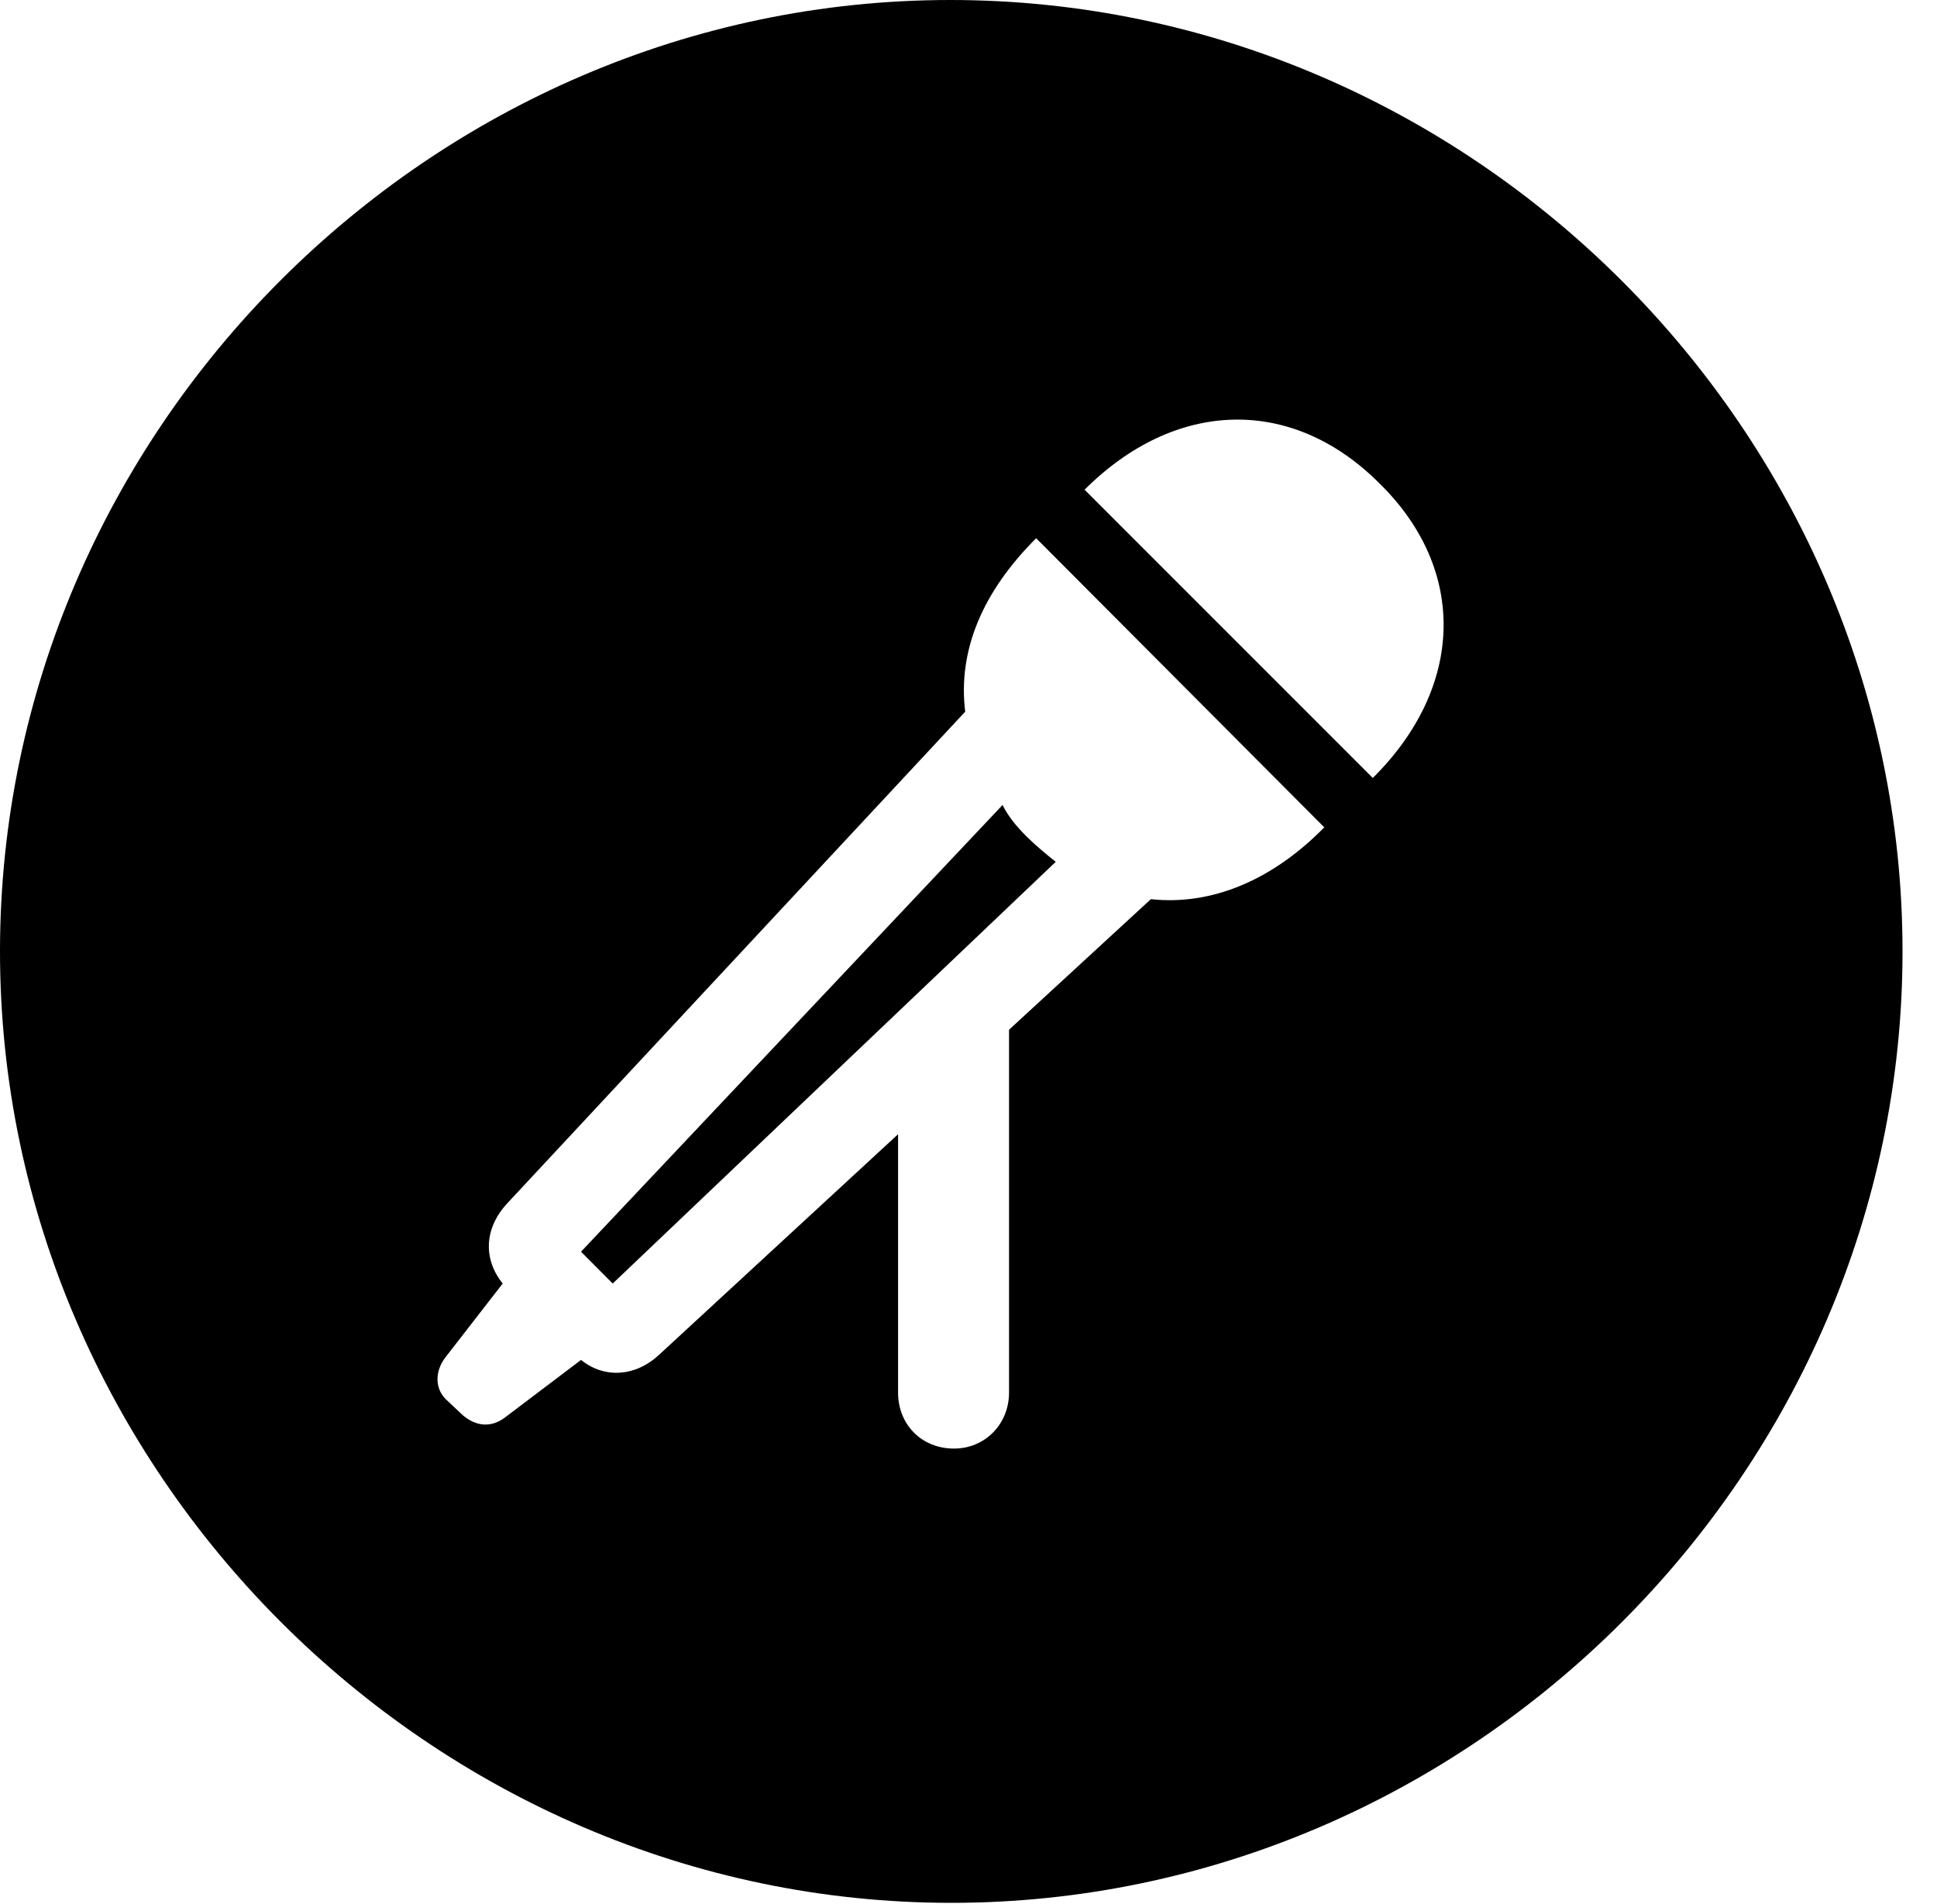 <svg version="1.1" xmlns="http://www.w3.org/2000/svg" xmlns:xlink="http://www.w3.org/1999/xlink" width="20.283" height="19.932" viewBox="0 0 20.283 19.932">
 <g>
  <rect height="19.932" opacity="0" width="20.283" x="0" y="0"/>
  <path d="M19.922 9.961C19.922 15.4 15.41 19.922 9.961 19.922C4.521 19.922 0 15.4 0 9.961C0 4.512 4.512 0 9.951 0C15.4 0 19.922 4.512 19.922 9.961ZM10.107 7.451L5.312 12.598C5.068 12.861 5.059 13.184 5.264 13.438L4.658 14.219C4.551 14.365 4.551 14.551 4.688 14.668L4.844 14.815C4.98 14.932 5.137 14.951 5.283 14.844L6.084 14.238C6.328 14.434 6.65 14.414 6.895 14.19L9.404 11.875L9.404 14.58C9.404 14.912 9.648 15.166 9.99 15.166C10.312 15.166 10.566 14.912 10.566 14.58L10.566 10.781L12.051 9.414C12.685 9.482 13.32 9.219 13.867 8.662L10.85 5.635C10.283 6.201 10.029 6.816 10.107 7.451ZM10.752 8.76C10.85 8.857 10.957 8.945 11.055 9.023L6.416 13.438L6.084 13.105L10.498 8.428C10.557 8.545 10.635 8.643 10.752 8.76ZM11.357 5.127L14.375 8.145C15.332 7.197 15.371 5.967 14.443 5.059C13.525 4.141 12.305 4.18 11.357 5.127Z" fill="currentColor"/>
 </g>
</svg>
